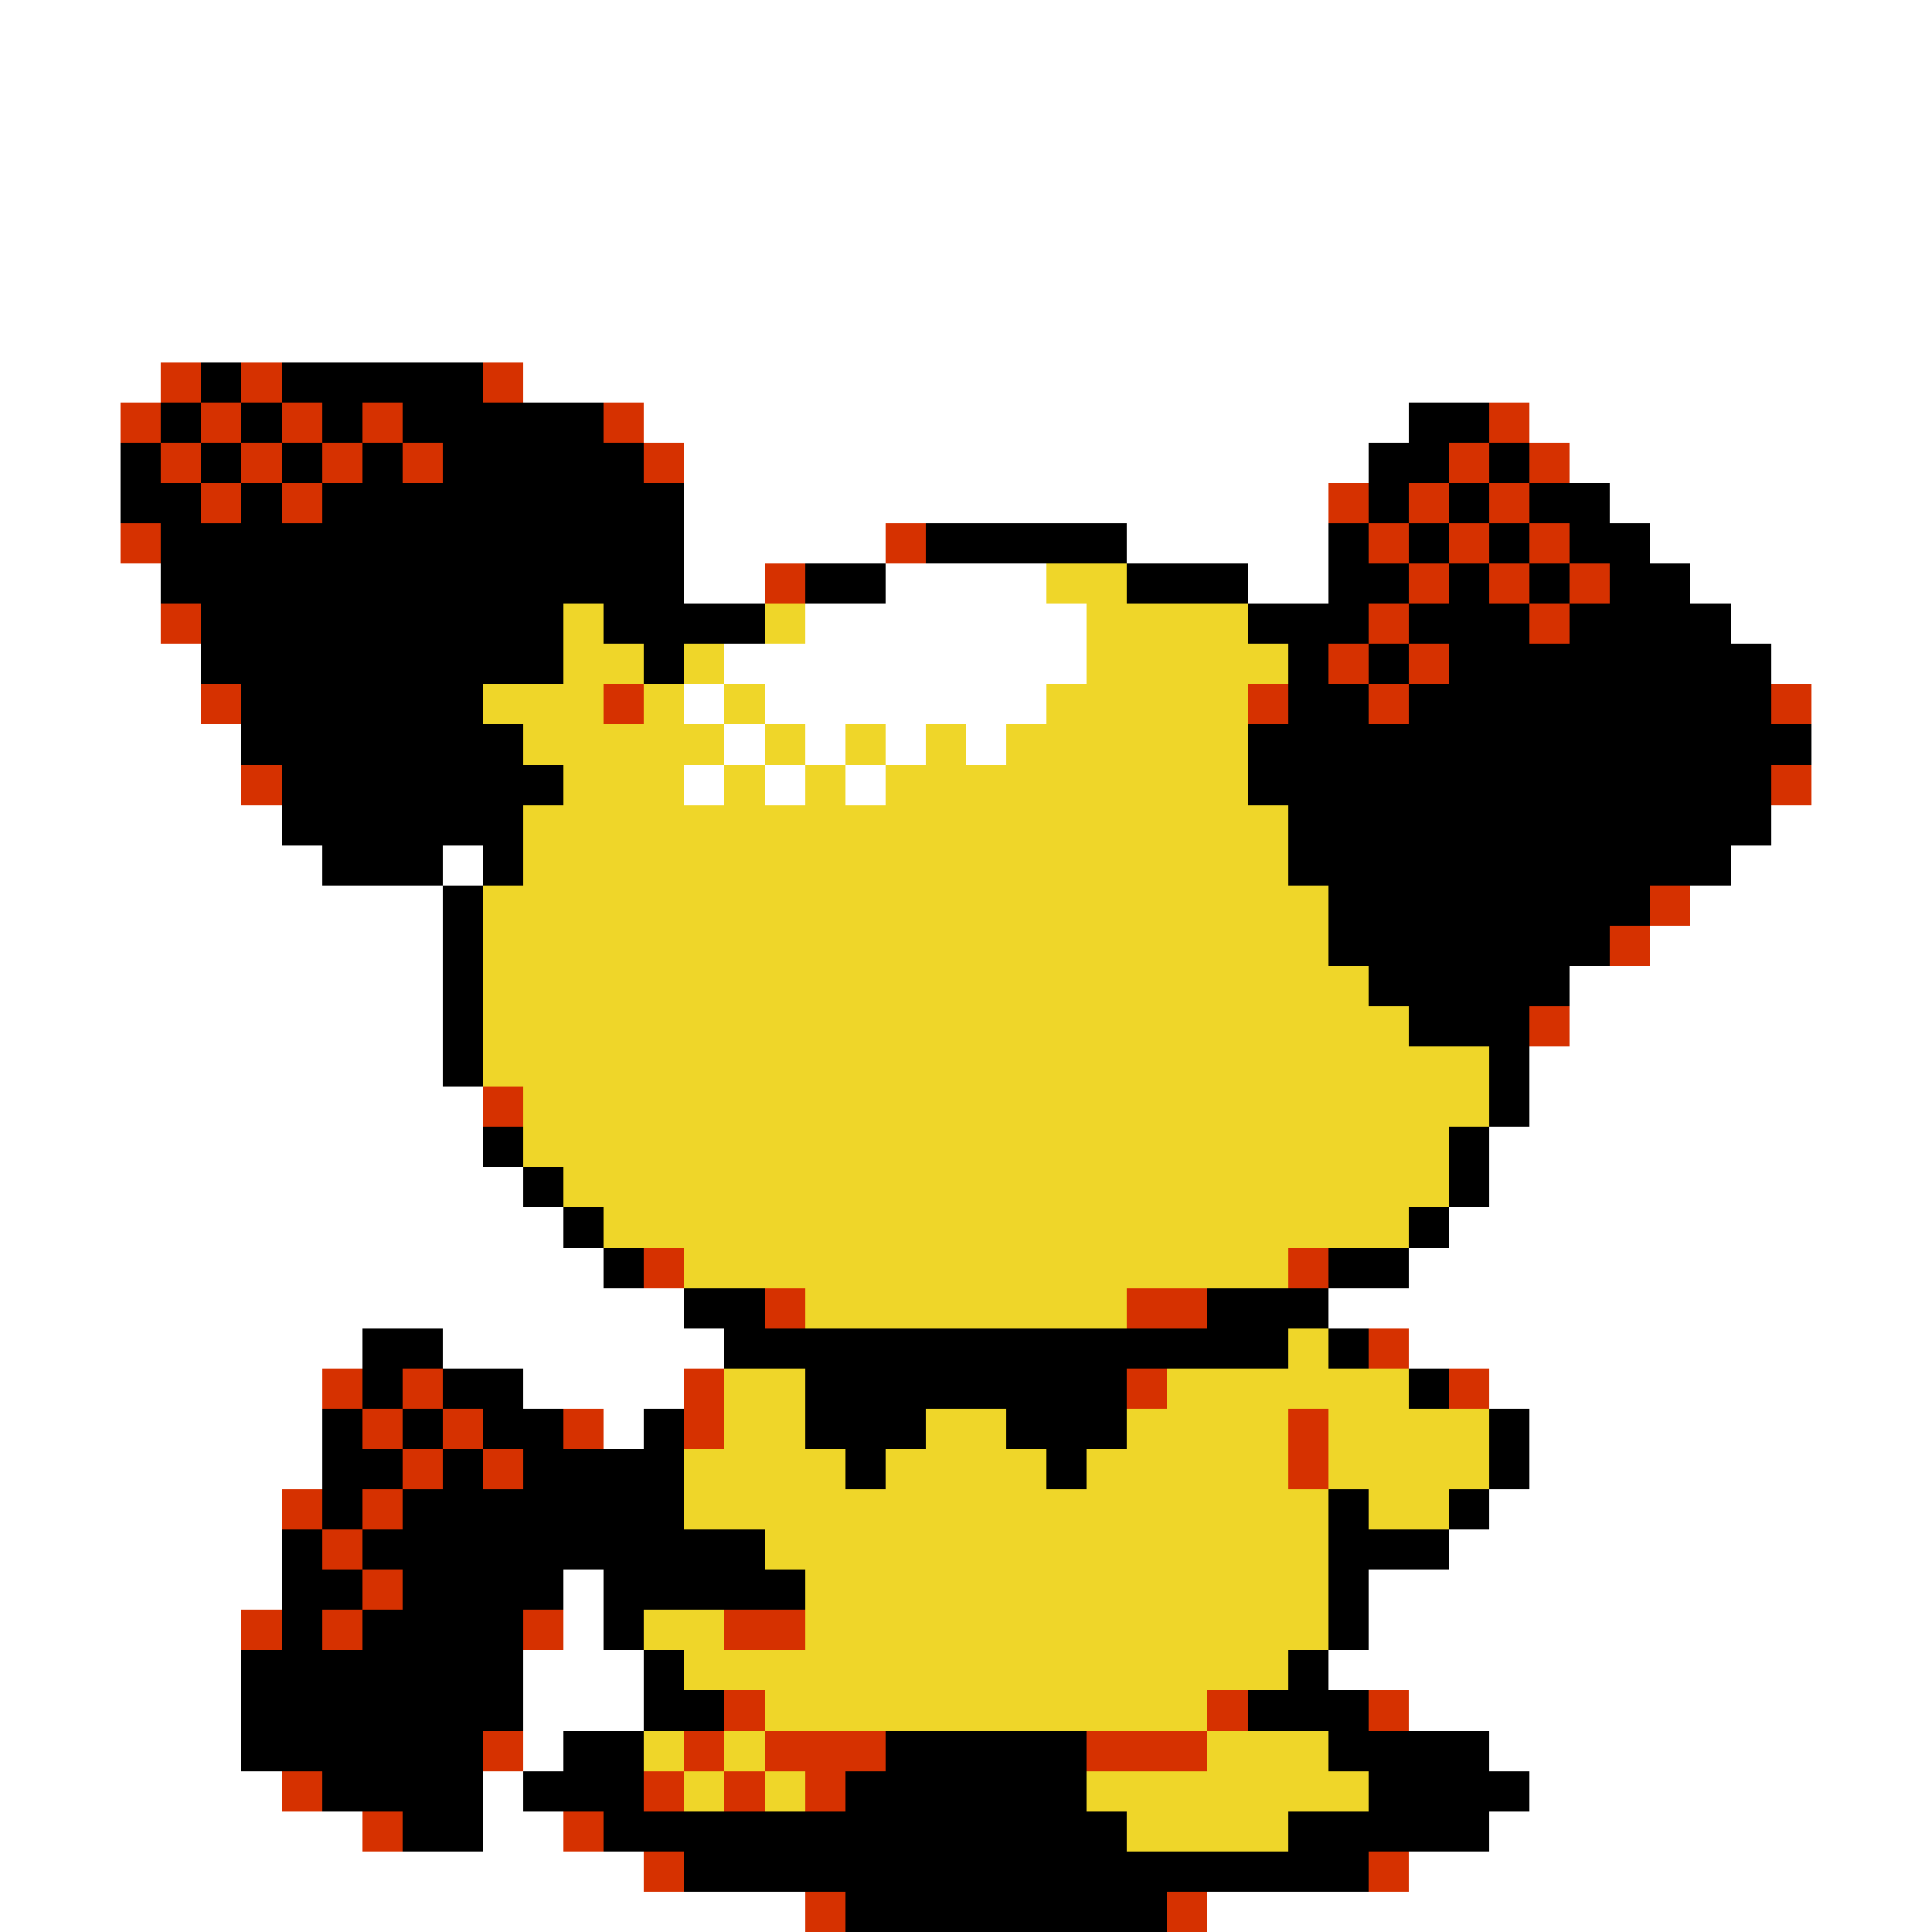 <svg xmlns="http://www.w3.org/2000/svg" viewBox="0 -0.5 48 48" shape-rendering="crispEdges">
<rect x="0" y="-0.5" width="48" height="48" fill="#333333" stroke="none"/>
<path stroke="#ffffff" d="M0 0h48M0 1h48M0 2h48M0 3h48M0 4h48M0 5h48M0 6h48M0 7h48M0 8h48M0 9h4M13 9h35M0 10h3M16 10h19M38 10h10M0 11h3M17 11h17M39 11h9M0 12h3M17 12h16M40 12h8M0 13h3M17 13h5M28 13h5M41 13h7M0 14h4M17 14h2M22 14h4M31 14h2M42 14h6M0 15h4M20 15h7M43 15h5M0 16h5M18 16h9M44 16h4M0 17h5M17 17h1M19 17h7M45 17h3M0 18h6M18 18h1M20 18h1M22 18h1M24 18h1M45 18h3M0 19h6M17 19h1M19 19h1M21 19h1M45 19h3M0 20h7M44 20h4M0 21h8M11 21h1M43 21h5M0 22h11M42 22h6M0 23h11M41 23h7M0 24h11M39 24h9M0 25h11M39 25h9M0 26h11M38 26h10M0 27h12M38 27h10M0 28h12M37 28h11M0 29h13M37 29h11M0 30h14M36 30h12M0 31h15M35 31h13M0 32h17M33 32h15M0 33h9M11 33h7M35 33h13M0 34h8M13 34h4M37 34h11M0 35h8M15 35h1M38 35h10M0 36h8M38 36h10M0 37h7M37 37h11M0 38h7M36 38h12M0 39h7M14 39h1M34 39h14M0 40h6M14 40h1M34 40h14M0 41h6M13 41h3M33 41h15M0 42h6M13 42h3M35 42h13M0 43h6M13 43h1M37 43h11M0 44h7M12 44h1M38 44h10M0 45h9M12 45h2M37 45h11M0 46h16M35 46h13M0 47h20M30 47h18" />
<path stroke="#d63100" d="M4 9h1M6 9h1M12 9h1M3 10h1M5 10h1M7 10h1M9 10h1M15 10h1M37 10h1M4 11h1M6 11h1M8 11h1M10 11h1M16 11h1M36 11h1M38 11h1M5 12h1M7 12h1M33 12h1M35 12h1M37 12h1M3 13h1M22 13h1M34 13h1M36 13h1M38 13h1M19 14h1M35 14h1M37 14h1M39 14h1M4 15h1M34 15h1M38 15h1M33 16h1M35 16h1M5 17h1M15 17h1M31 17h1M34 17h1M44 17h1M6 19h1M44 19h1M41 22h1M40 23h1M38 25h1M12 27h1M16 31h1M32 31h1M19 32h1M28 32h2M34 33h1M8 34h1M10 34h1M17 34h1M28 34h1M36 34h1M9 35h1M11 35h1M14 35h1M17 35h1M32 35h1M10 36h1M12 36h1M32 36h1M7 37h1M9 37h1M8 38h1M9 39h1M6 40h1M8 40h1M13 40h1M18 40h2M18 42h1M30 42h1M34 42h1M12 43h1M17 43h1M19 43h3M27 43h3M7 44h1M16 44h1M18 44h1M20 44h1M9 45h1M14 45h1M16 46h1M34 46h1M20 47h1M29 47h1" />
<path stroke="#000000" d="M5 9h1M7 9h5M4 10h1M6 10h1M8 10h1M10 10h5M35 10h2M3 11h1M5 11h1M7 11h1M9 11h1M11 11h5M34 11h2M37 11h1M3 12h2M6 12h1M8 12h9M34 12h1M36 12h1M38 12h2M4 13h13M23 13h5M33 13h1M35 13h1M37 13h1M39 13h2M4 14h13M20 14h2M28 14h3M33 14h2M36 14h1M38 14h1M40 14h2M5 15h9M15 15h4M31 15h3M35 15h3M39 15h4M5 16h9M16 16h1M32 16h1M34 16h1M36 16h8M6 17h6M32 17h2M35 17h9M6 18h7M31 18h14M7 19h7M31 19h13M7 20h6M32 20h12M8 21h3M12 21h1M32 21h11M11 22h1M33 22h8M11 23h1M33 23h7M11 24h1M34 24h5M11 25h1M35 25h3M11 26h1M37 26h1M37 27h1M12 28h1M36 28h1M13 29h1M36 29h1M14 30h1M35 30h1M15 31h1M33 31h2M17 32h2M30 32h3M9 33h2M18 33h14M33 33h1M9 34h1M11 34h2M20 34h8M35 34h1M8 35h1M10 35h1M12 35h2M16 35h1M20 35h3M25 35h3M37 35h1M8 36h2M11 36h1M13 36h4M21 36h1M26 36h1M37 36h1M8 37h1M10 37h7M33 37h1M36 37h1M7 38h1M9 38h10M33 38h3M7 39h2M10 39h4M15 39h5M33 39h1M7 40h1M9 40h4M15 40h1M33 40h1M6 41h7M16 41h1M32 41h1M6 42h7M16 42h2M31 42h3M6 43h6M14 43h2M22 43h5M33 43h4M8 44h4M13 44h3M21 44h6M34 44h4M10 45h2M15 45h13M32 45h5M17 46h17M21 47h8" />
<path stroke="#efd629" d="M26 14h2M14 15h1M19 15h1M27 15h4M14 16h2M17 16h1M27 16h5M12 17h3M16 17h1M18 17h1M26 17h5M13 18h5M19 18h1M21 18h1M23 18h1M25 18h6M14 19h3M18 19h1M20 19h1M22 19h9M13 20h19M13 21h19M12 22h21M12 23h21M12 24h22M12 25h23M12 26h25M13 27h24M13 28h23M14 29h22M15 30h20M17 31h15M20 32h8M32 33h1M18 34h2M29 34h6M18 35h2M23 35h2M28 35h4M33 35h4M17 36h4M22 36h4M27 36h5M33 36h4M17 37h16M34 37h2M19 38h14M20 39h13M16 40h2M20 40h13M17 41h15M19 42h11M16 43h1M18 43h1M30 43h3M17 44h1M19 44h1M27 44h7M28 45h4" />
</svg>